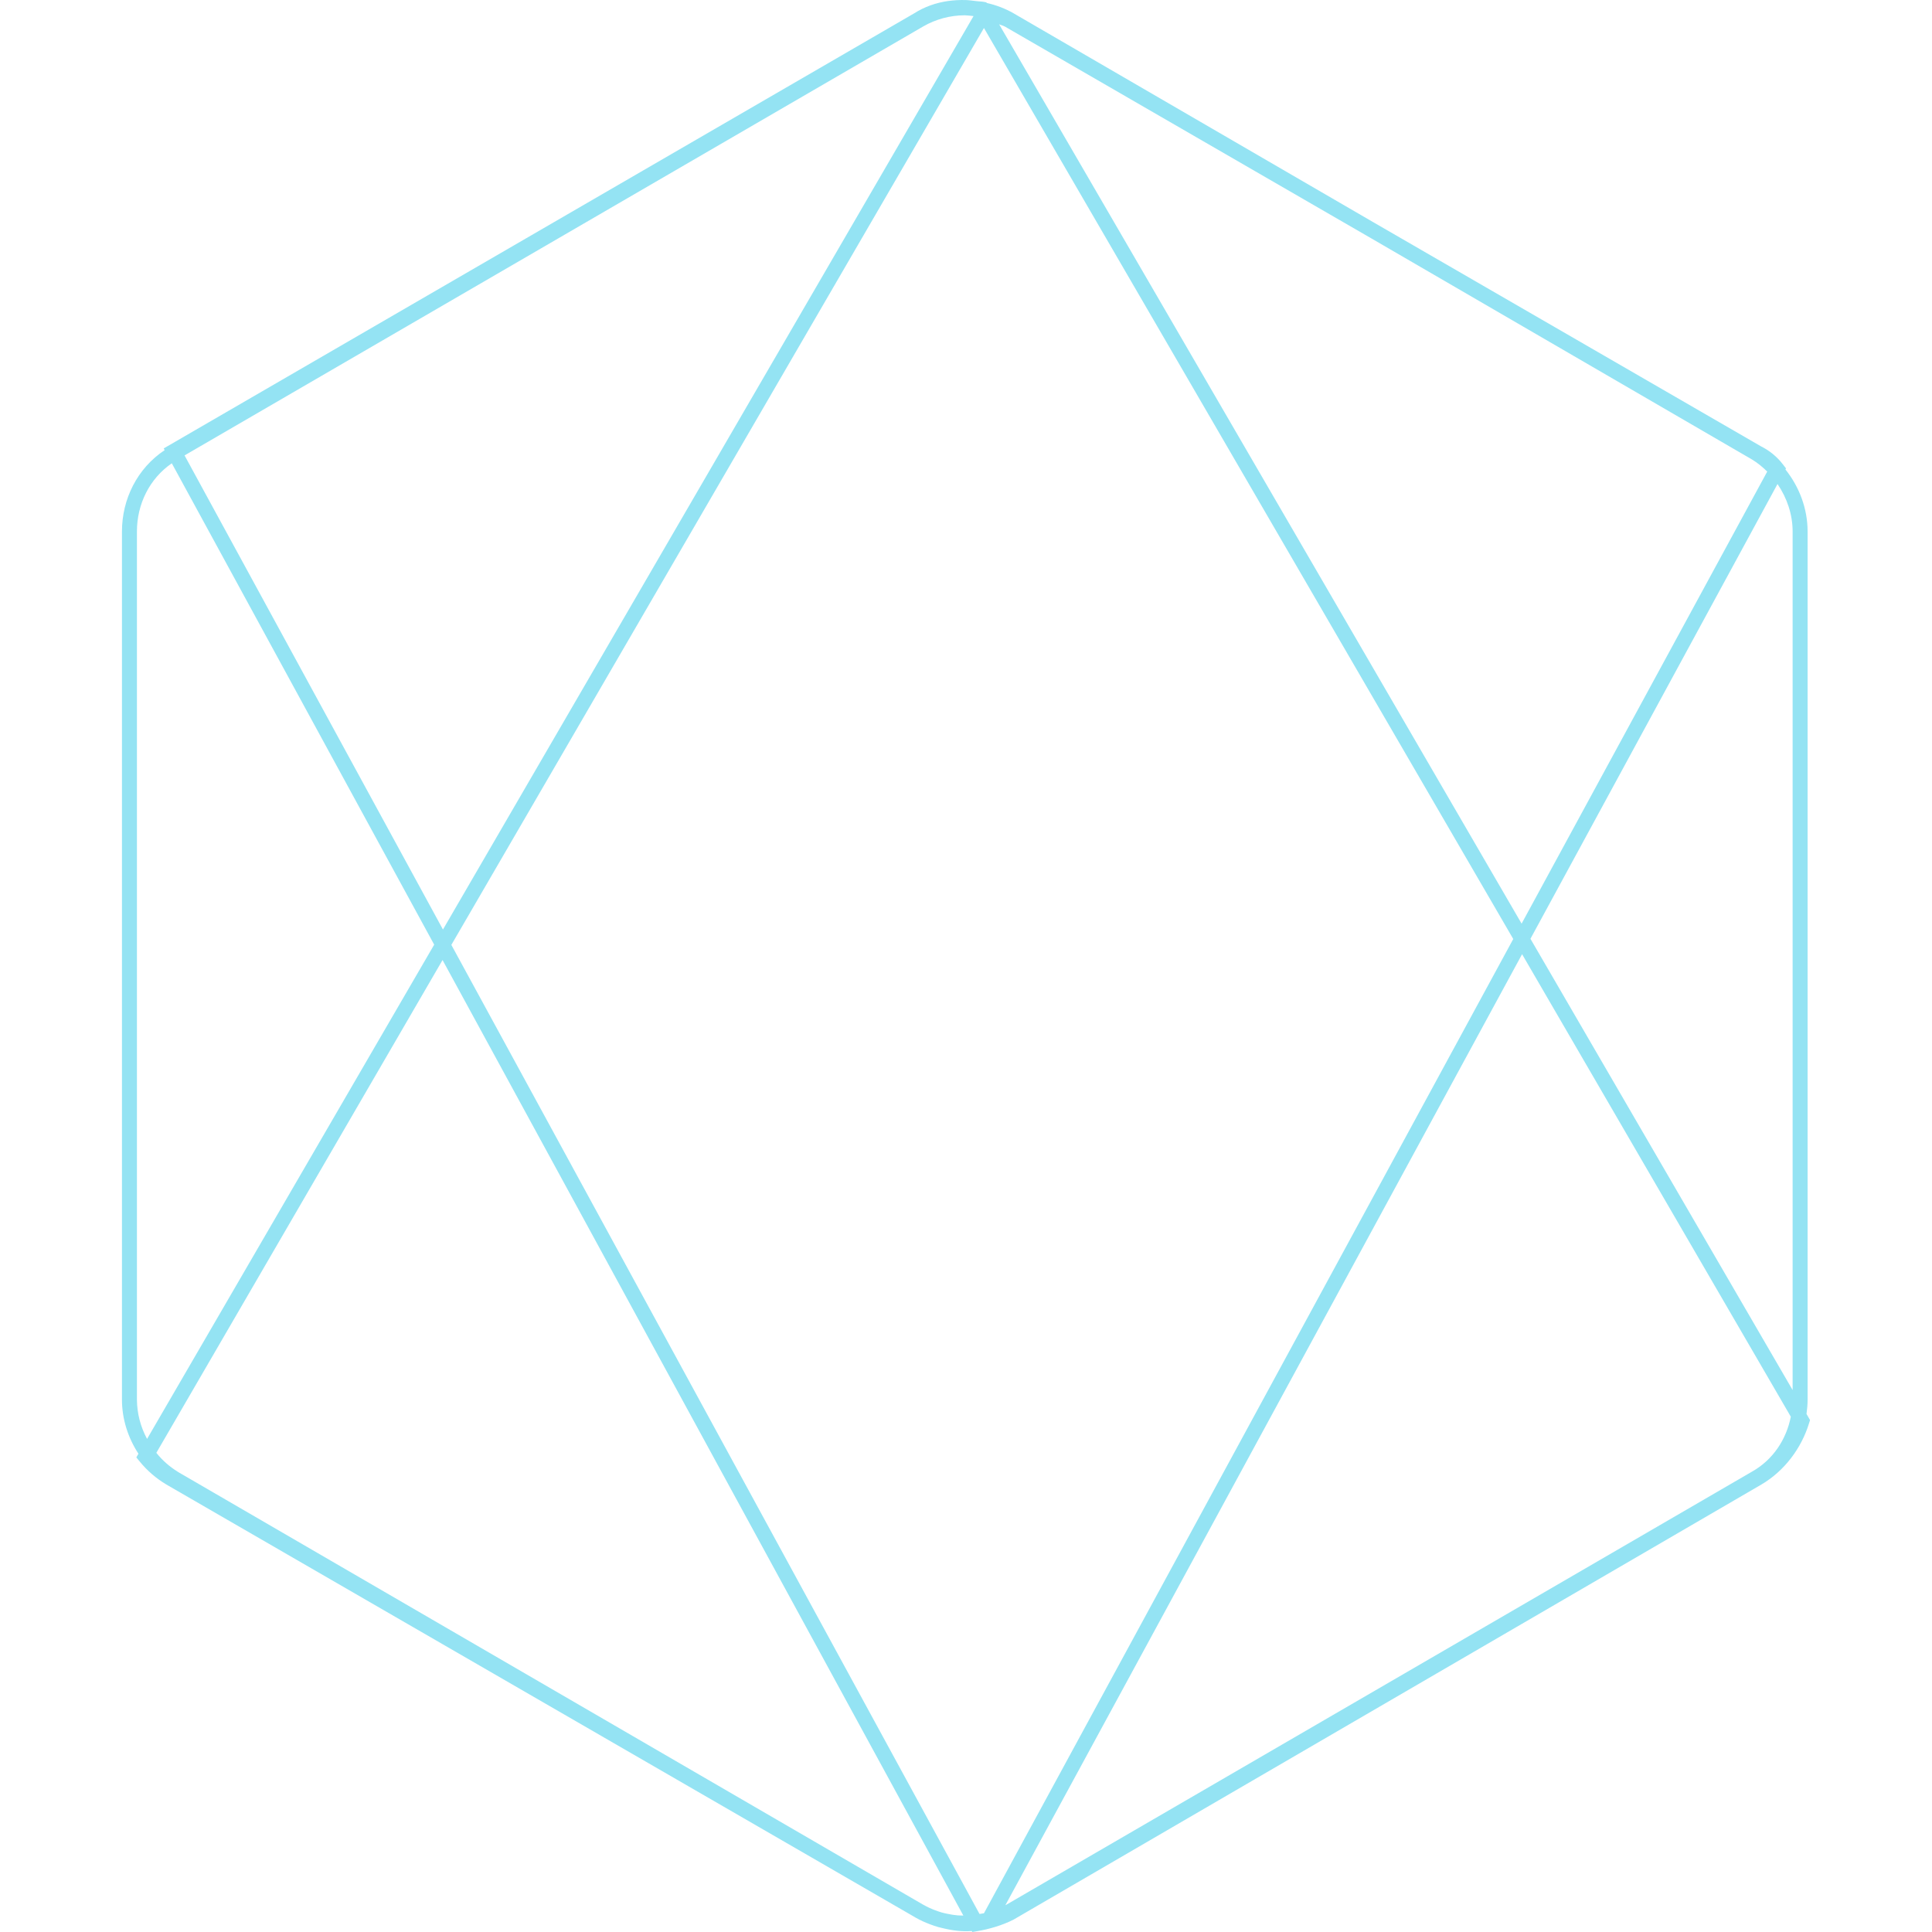 <svg width="128" height="128" viewBox="0 0 128 128" fill="none" xmlns="http://www.w3.org/2000/svg">
<path d="M63.974 0.003C63.586 -0.007 63.195 0.013 62.806 0.068C62.026 0.181 61.256 0.44 60.545 0.896L10.846 29.709L10.908 29.823C9.098 31.023 8.08 33.063 8.08 35.213V92.73C8.08 94.024 8.487 95.264 9.172 96.314L9.032 96.556L9.25 96.822C9.747 97.433 10.347 97.952 11.024 98.354L11.026 98.356L60.272 126.82L60.679 127.057C60.982 127.227 61.298 127.372 61.624 127.492C61.807 127.564 61.992 127.624 62.18 127.678C62.258 127.7 62.337 127.716 62.416 127.735C63.062 127.896 63.719 127.987 64.381 127.935L64.417 128L64.767 127.94C65.514 127.814 66.376 127.57 67.139 127.186L67.153 127.178L116.699 98.352C118.227 97.455 119.351 95.942 119.856 94.289L119.92 94.082L119.686 93.679C119.73 93.365 119.758 93.049 119.758 92.728V35.212C119.758 33.695 119.206 32.249 118.289 31.103L118.328 31.032L118.132 30.778C117.742 30.268 117.242 29.855 116.668 29.571L116.695 29.585L90.974 14.716L67.16 0.886V0.884C66.602 0.568 66 0.336 65.374 0.196L65.348 0.154L65.118 0.114C65.012 0.097 64.9 0.098 64.792 0.084C64.747 0.078 64.702 0.075 64.657 0.07C64.43 0.045 64.205 0.009 63.974 0.003ZM63.916 1.013H63.922C64.114 1.023 64.307 1.043 64.499 1.066L29.347 61.583L12.227 30.172L61.175 1.746C62.009 1.268 62.953 1.015 63.915 1.014L63.916 1.013ZM66.196 1.613C66.319 1.663 66.449 1.696 66.568 1.756C66.57 1.756 66.572 1.756 66.574 1.758L90.848 15.79L116.07 30.44C116.439 30.663 116.776 30.937 117.083 31.244L100.81 61.194L66.196 1.613ZM65.189 1.855L100.257 62.212L65.191 126.756C65.093 126.783 64.994 126.784 64.896 126.805L29.903 62.602L65.189 1.855ZM11.383 30.695L28.766 62.586L9.744 95.332C9.31 94.533 9.079 93.639 9.072 92.73V35.212C9.072 33.4 9.906 31.709 11.382 30.695H11.383ZM117.764 32.068C118.39 32.984 118.766 34.08 118.766 35.212V92.095L101.396 62.197L117.764 32.068ZM100.842 63.218L118.646 93.861C118.347 95.374 117.463 96.714 116.085 97.494L116.081 97.496L66.663 126.198C66.645 126.208 66.626 126.215 66.608 126.225L100.842 63.218ZM29.32 63.605L63.825 126.911C63.704 126.912 63.582 126.908 63.461 126.9C63.226 126.879 62.992 126.844 62.761 126.793C62.637 126.766 62.514 126.743 62.391 126.706C62.247 126.664 62.105 126.616 61.965 126.563C61.694 126.462 61.431 126.34 61.18 126.198H61.178L61.173 126.196L60.652 125.894L11.766 97.504L11.765 97.499C11.228 97.168 10.752 96.747 10.358 96.254L29.32 63.605Z" fill="#94E3F3"/>
</svg>
